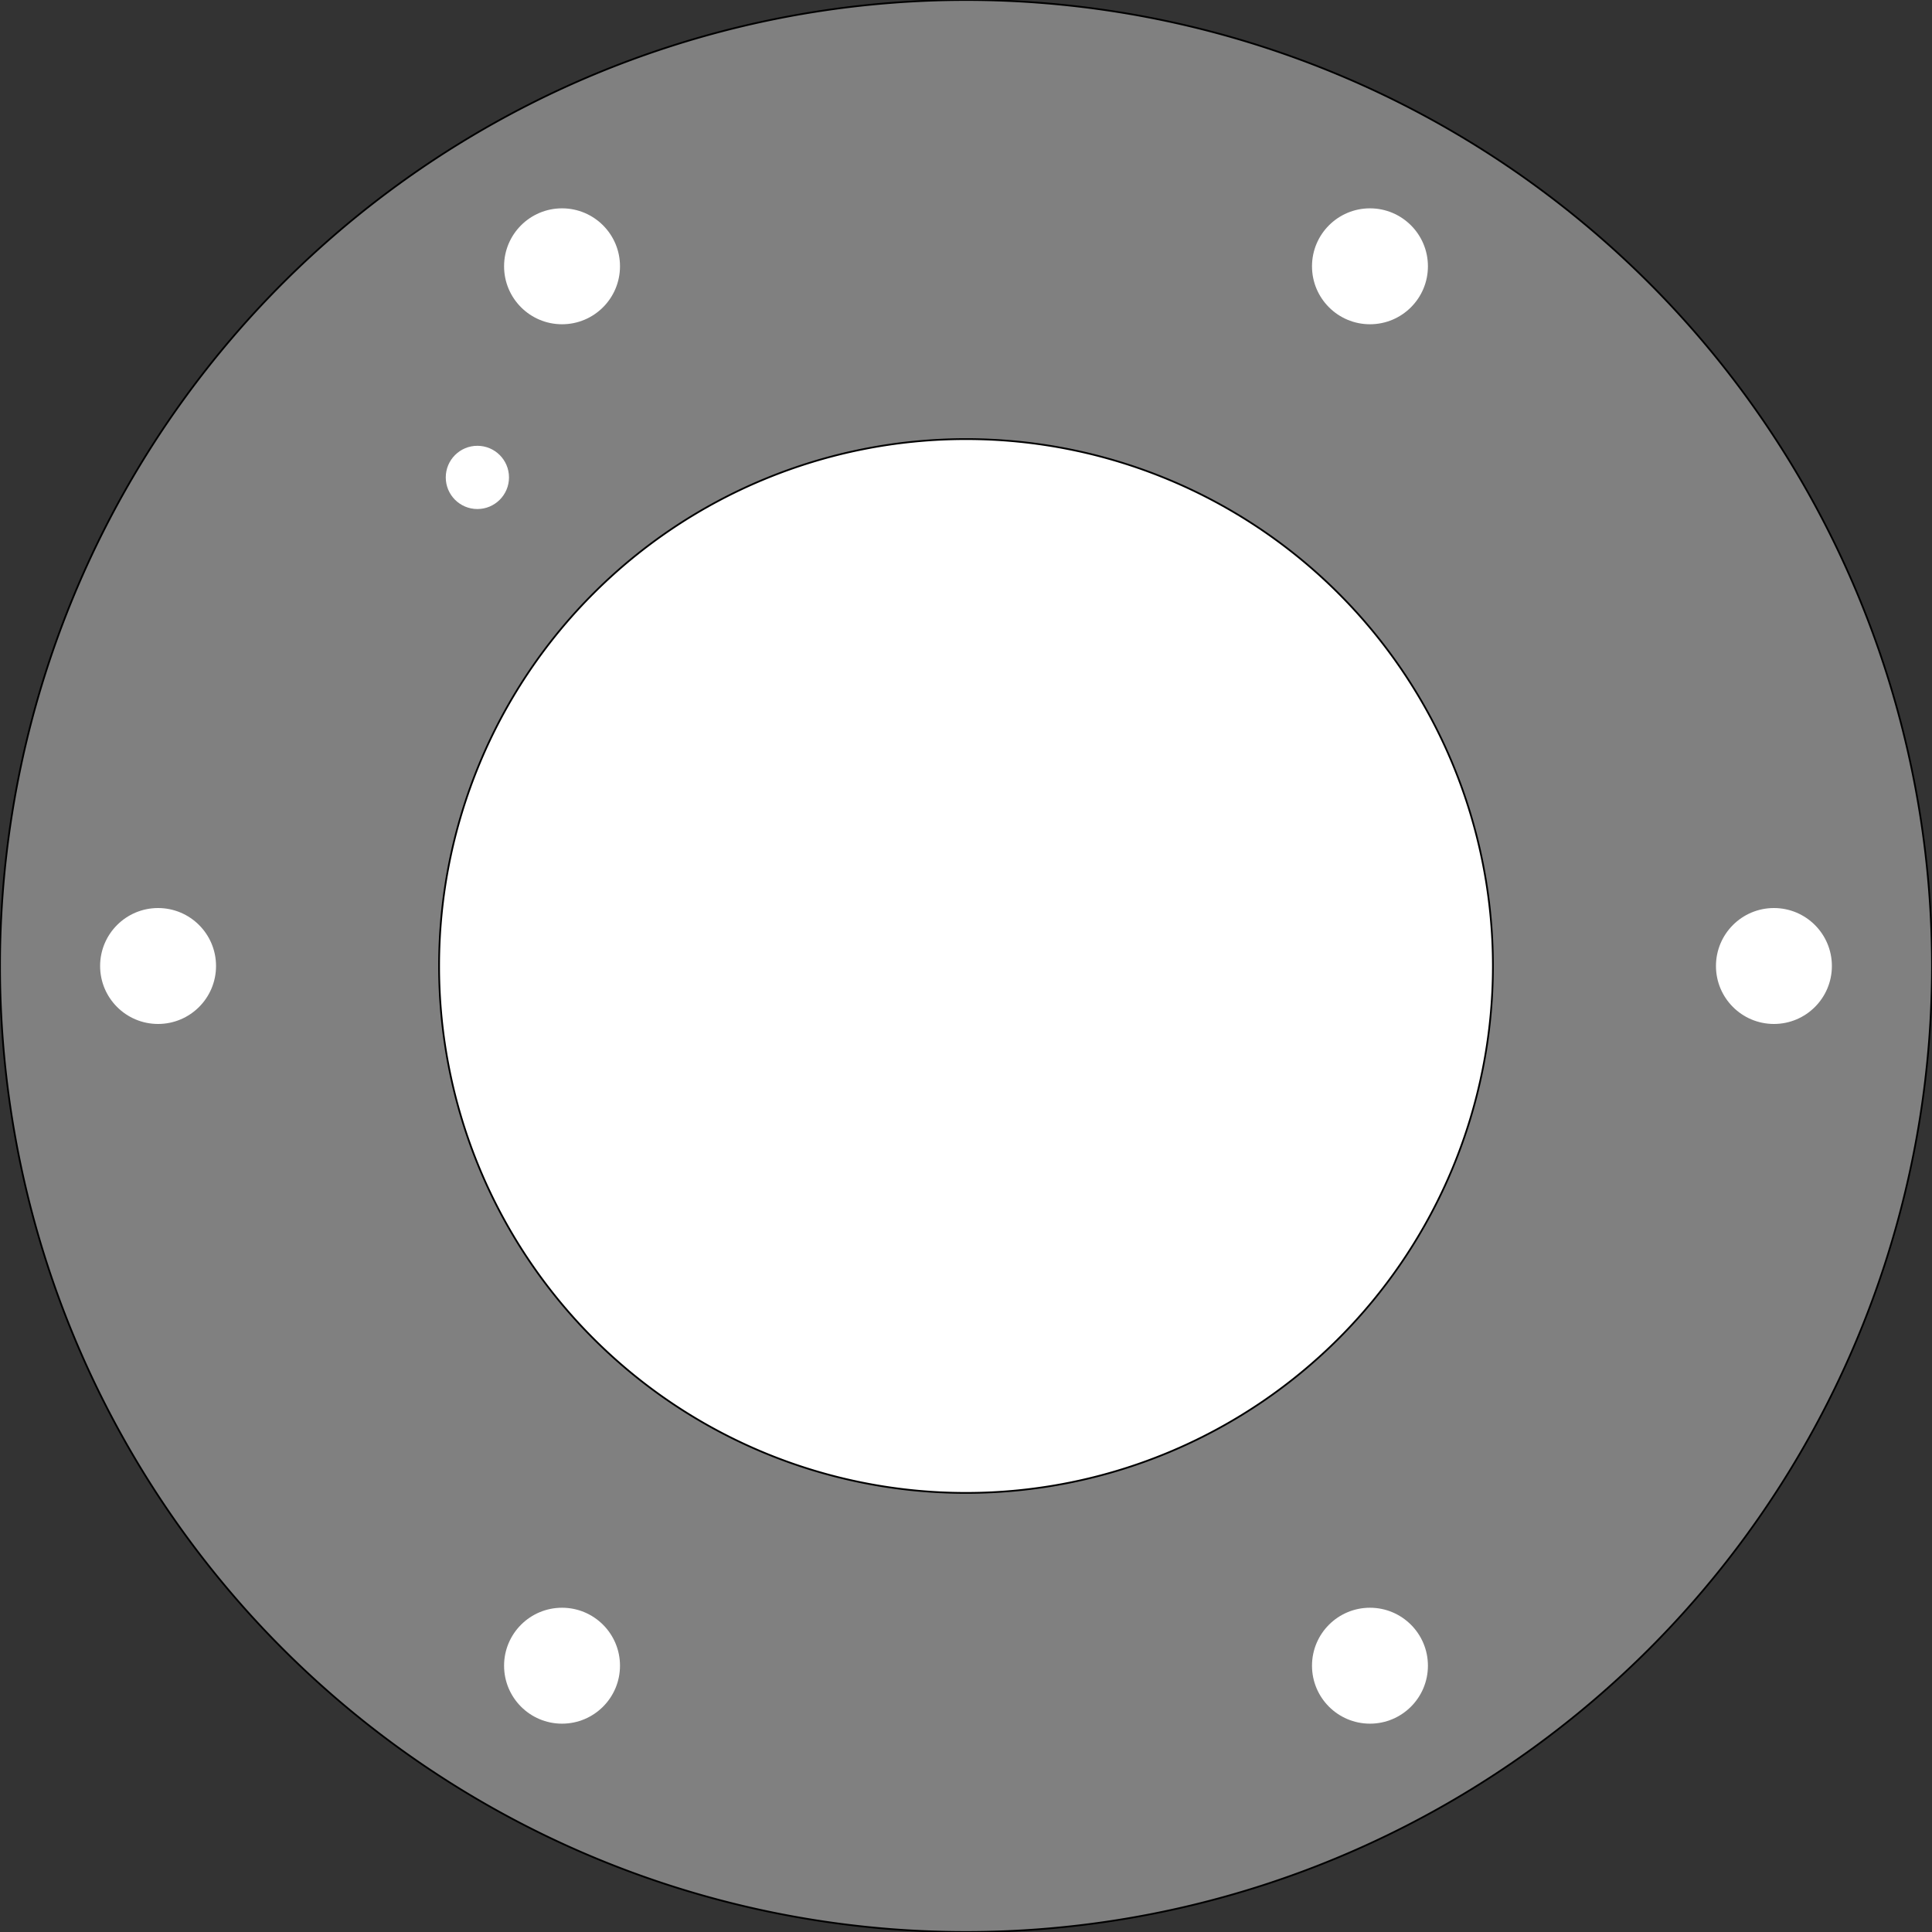 <svg viewbox="0 0 550 550" width="550" height="550" xmlns="http://www.w3.org/2000/svg"><rect width="100%" height="100%" fill="#333333" stroke="none"/><g transform="translate(0,0)" id="front"><path d="M 0 275 A -275 -275 0 0 0 550 275 A -275 -275 0 0 0 0 275" fill="grey" stroke="black" stroke-width="0.5" /><path d="M 125 275 A 150 150 0 0 0 425 275 A 150 150 0 0 0 125 275" fill="white" stroke="black" stroke-width="0.5" /><circle cx="45" cy="275" r="16.5" fill="white" /><circle cx="135.9" cy="135.91" r="9" fill="white" /><circle cx="160" cy="75.81" r="16.5" fill="white" /><circle cx="160" cy="474.19" r="16.5" fill="white" /><circle cx="390" cy="75.81" r="16.5" fill="white" /><circle cx="390" cy="474.19" r="16.5" fill="white" /><circle cx="505" cy="275" r="16.5" fill="white" /></g></svg>
